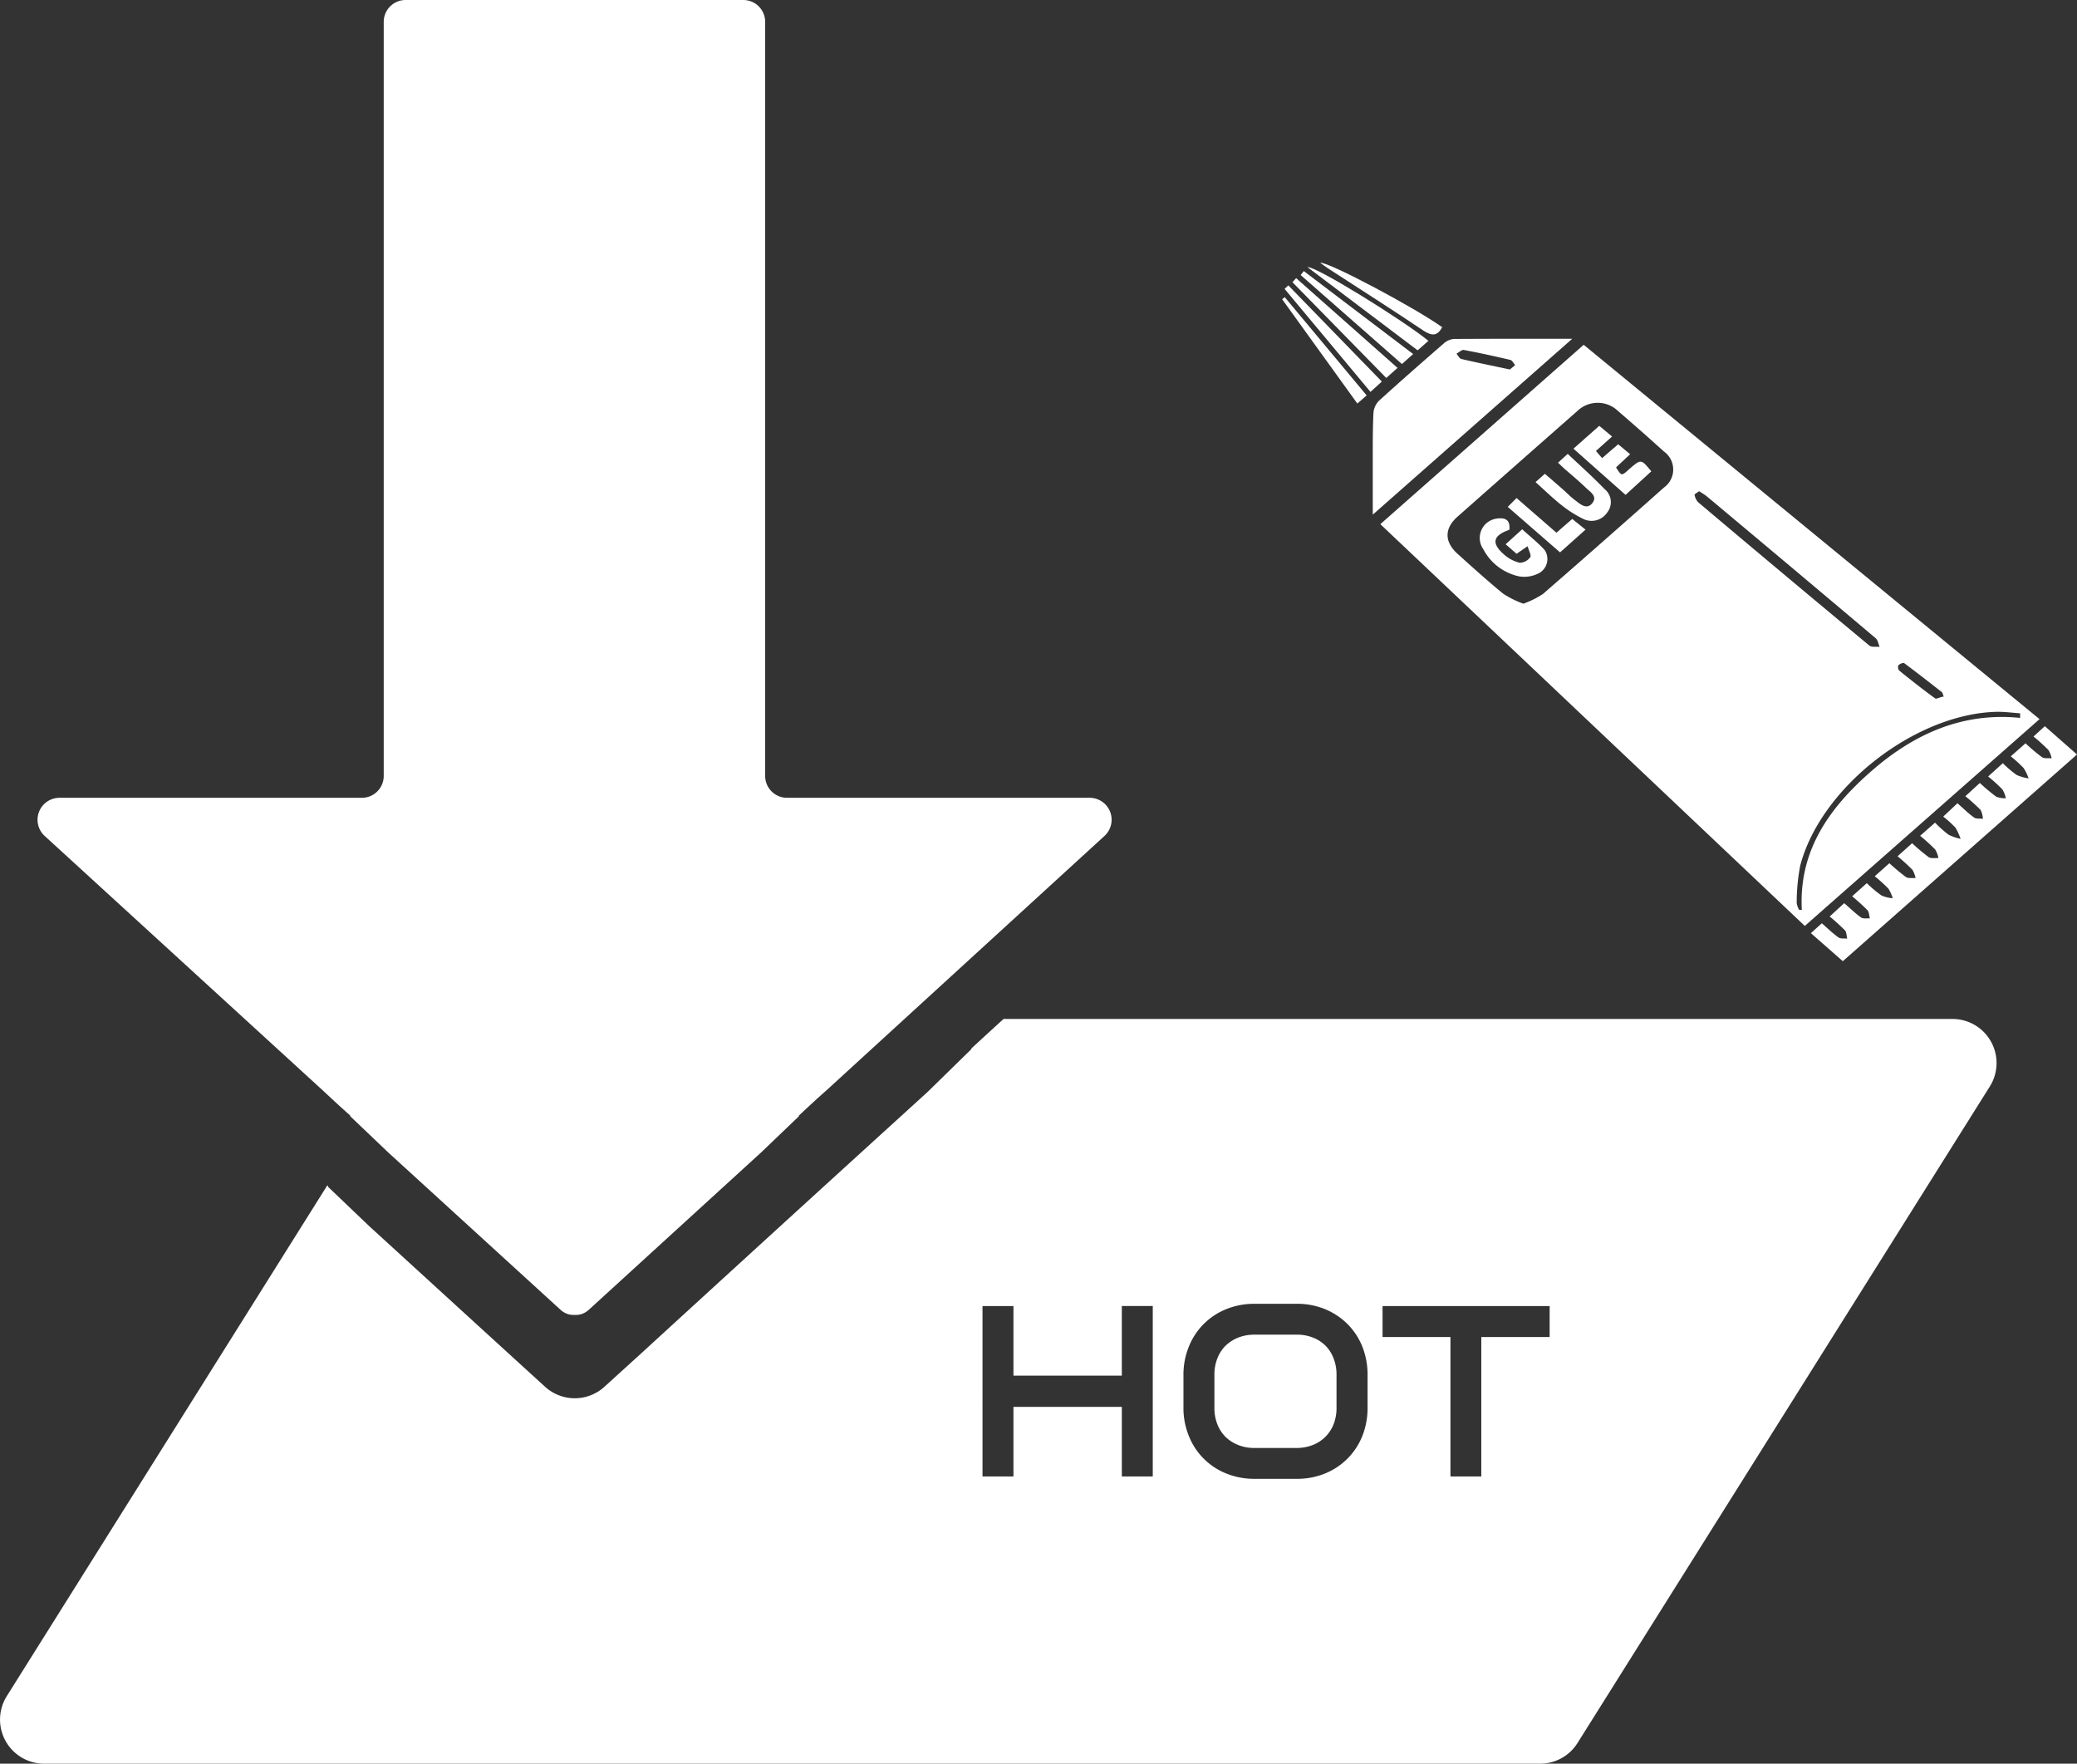 <svg xmlns="http://www.w3.org/2000/svg" width="235.56" height="200" viewBox="0 0 235.56 200">
  <rect x="0" y="0" width="235.56" height="200" fill="#333333" stroke="none"/>
  <defs>
    <style>
      .a {
        fill: #fff;
      }
    </style>
  </defs>
  <title>heatPressForming-bonding</title>
  <g>
    <path class="a" d="M123.57,90.47H89.27A2.48,2.48,0,0,1,86.78,88h0V2.48A2.48,2.48,0,0,0,84.3,0H46a2.48,2.48,0,0,0-2.48,2.48V88A2.48,2.48,0,0,1,41,90.47H6.74a2.49,2.49,0,0,0-1.68,4.32l31.6,28.91h0c1,.93,2,1.87,3.06,2.8v.08L44,130.66l19.55,17.85a2.29,2.29,0,0,0,1,.55h0a2.73,2.73,0,0,0,.4.05h.45a2.73,2.73,0,0,0,.4-.05h0a2.29,2.29,0,0,0,1-.55l19.55-17.85,4.26-4.08v-.08c1-.93,2-1.87,3.06-2.8h0l31.6-28.91a2.49,2.49,0,0,0-1.68-4.32Z" transform="translate(0)"/>
    <g>
      <path class="a" d="M231.31,81.55,204.69,105,156.55,59.44,179.61,39.1ZM172.77,68.46A10.32,10.32,0,0,0,175,67.35q6.9-6,13.71-12.06a2.51,2.51,0,0,0,.59-3.5,2.36,2.36,0,0,0-.59-.59c-1.71-1.55-3.45-3.08-5.2-4.59a3.33,3.33,0,0,0-4.62,0q-6.82,6-13.61,12c-1.48,1.32-1.47,2.83,0,4.17,1.72,1.55,3.43,3.1,5.22,4.56A11.14,11.14,0,0,0,172.77,68.46ZM192.71,55.7c-.21.16-.54.33-.52.41a1.62,1.62,0,0,0,.41.85q9.66,8.15,19.4,16.24c.26.22.78.11,1.18.16-.15-.34-.21-.8-.47-1q-9.57-8.08-19.18-16.11C193.27,56.05,193,55.9,192.71,55.7Zm36.4,25.66v-.47c-.87-.06-1.75-.18-2.61-.17-9.22.18-20,8.53-22.33,17.44a22.21,22.21,0,0,0-.4,4.23,2.08,2.08,0,0,0,.29.8h.29c-.36-6.8,3.19-11.65,7.93-15.78s10.23-6.67,16.83-6ZM220.45,79c-.12-.29-.13-.44-.2-.5-1.42-1.11-2.84-2.22-4.29-3.3-.11-.08-.51.09-.66.25a.63.63,0,0,0,.09.59c1.35,1.09,2.7,2.16,4.1,3.17C219.66,79.29,220.1,79,220.45,79Z" transform="translate(0)"/>
      <path class="a" d="M178.31,38.42,155.69,58.36v-6.7c0-1.61,0-3.23.08-4.85a2.2,2.2,0,0,1,.62-1.36c2.43-2.21,4.89-4.36,7.36-6.51a2,2,0,0,1,1.11-.5C169.24,38.41,173.63,38.42,178.31,38.42Zm-7.07,3.48.6-.5c-.18-.2-.33-.54-.56-.59-1.75-.41-3.52-.8-5.3-1.13-.23,0-.53.28-.8.43.18.2.34.55.56.6,1.76.41,3.53.77,5.5,1.19Z" transform="translate(0)"/>
      <path class="a" d="M228.05,85.77l1.67-1.48a21.44,21.44,0,0,0,1.86,1.57c.27.18.73.1,1.1.13a2.7,2.7,0,0,0-.36-.94,22.21,22.21,0,0,0-1.69-1.53l1.28-1.17,3.65,3.21L209,109l-3.62-3.18,1.24-1.12c.66.57,1.23,1.14,1.88,1.6.25.18.67.1,1,.14-.08-.32-.07-.73-.26-.94a23.33,23.33,0,0,0-1.73-1.57l1.65-1.51c.68.59,1.26,1.16,1.91,1.62.24.17.67.08,1,.11-.09-.32-.08-.72-.28-.94a23.33,23.33,0,0,0-1.73-1.57l1.66-1.49a13.91,13.91,0,0,0,1.67,1.4,3.94,3.94,0,0,0,1.27.31,4.28,4.28,0,0,0-.49-1.09,17,17,0,0,0-1.55-1.4l1.66-1.48c.6.55,1.22,1.07,1.87,1.56.27.18.73.1,1.1.13a2.89,2.89,0,0,0-.35-.94,21.73,21.73,0,0,0-1.69-1.54l1.65-1.48a21.82,21.82,0,0,0,1.88,1.58c.27.18.73.08,1.1.11a2.7,2.7,0,0,0-.38-1,22.21,22.21,0,0,0-1.69-1.53l1.69-1.49A13.34,13.34,0,0,0,221,94.66a5.92,5.92,0,0,0,1.36.47,7.15,7.15,0,0,0-.57-1.26,12.94,12.94,0,0,0-1.4-1.27L222,91.09c.67.58,1.24,1.16,1.89,1.62.24.17.66.1,1,.14a2.68,2.68,0,0,0-.26-1,23.19,23.19,0,0,0-1.73-1.56l1.64-1.5a22.65,22.65,0,0,0,1.85,1.55,2.74,2.74,0,0,0,1.1.18,3.06,3.06,0,0,0-.39-1,18.84,18.84,0,0,0-1.62-1.47l1.67-1.5a13.2,13.2,0,0,0,1.56,1.33,5.3,5.3,0,0,0,1.36.39,5.14,5.14,0,0,0-.57-1.18A15.14,15.14,0,0,0,228.05,85.77Z" transform="translate(0)"/>
      <path class="a" d="M146.11,32.36l10.61,10.91-1.29,1.17-9.74-11.68Z" transform="translate(0)"/>
      <path class="a" d="M147,31.54l11.5,10.18-1.28,1.14L146.58,32Z" transform="translate(0)"/>
      <path class="a" d="M147.87,30.74l12.4,9.41L159,41.28,147.51,31.19Z" transform="translate(0)"/>
      <path class="a" d="M162,38.65l-1.22,1.08-12.5-9.44C149.27,30.18,159.23,36.38,162,38.65Z" transform="translate(0)"/>
      <path class="a" d="M163.57,37.11c-.57,1-1.13,1-2.06.43-3.6-2.42-7.26-4.75-10.9-7.11-.28-.18-.54-.39-.89-.64C150.74,29.71,160.55,34.94,163.57,37.11Z" transform="translate(0)"/>
      <path class="a" d="M155,44.84l-1.06.92-8.53-11.83.3-.23Z" transform="translate(0)"/>
      <path class="a" d="M170.76,61.72l1.88-1.7c.88.81,1.79,1.52,2.55,2.36a1.83,1.83,0,0,1-.52,2.54,1.71,1.71,0,0,1-.33.17,3.53,3.53,0,0,1-2,.28,6,6,0,0,1-4.12-3.1,2.22,2.22,0,0,1,.56-3.09,2.36,2.36,0,0,1,.95-.37c1-.15,1.58.15,1.45,1.27-1.9.66-2.08,1.55-.52,2.87a4.09,4.09,0,0,0,1.71.87,1.54,1.54,0,0,0,1.18-.63c.15-.2-.15-.73-.3-1.25L172,62.8Z" transform="translate(0)"/>
      <path class="a" d="M184.36,56.12l-5.91-5.24,2.93-2.59,1.45,1.21L181,51.14l.7.81,1.82-1.57,1.36,1.13L183.28,53c.62,1,.62,1,1.48.21,1.36-1.18,1.36-1.18,2.52.24Z" transform="translate(0)"/>
      <path class="a" d="M174.15,54.67l1.06-.94c.71.61,1.4,1.2,2.08,1.8.46.41.89.86,1.38,1.22s1.26,1.11,1.9.33-.17-1.26-.65-1.71c-.8-.78-1.66-1.49-2.5-2.22l-.72-.68,1.1-1c1.43,1.35,2.86,2.62,4.19,4a1.89,1.89,0,0,1,.31,2.62,2.14,2.14,0,0,1-2.77.74,13.45,13.45,0,0,1-2.41-1.53C176.13,56.52,175.22,55.63,174.15,54.67Z" transform="translate(0)"/>
      <path class="a" d="M179.82,60.06l-2.89,2.58L171,57.48l1-1,4.52,3.93,1.79-1.56Z" transform="translate(0)"/>
    </g>
    <g>
      <path class="a" d="M221.43,115.55H113.82l-.5.45-1.81,1.66h0l-1.39,1.28h.08l-5,4.89h0Q89,138.56,72.8,153.4l-4.25,3.86a5,5,0,0,1-6.73,0c-6.66-6.07-13.25-12.1-19.93-18.2l-4.68-4.47v-.09l-.09-.08L.77,192.34A5,5,0,0,0,5,200H174.67a5,5,0,0,0,4.24-2.34l46.76-74.45a5,5,0,0,0-4.24-7.66Zm-90.69,51.88h-3.51v-7.89H114.94v7.89h-3.51V148.11h3.51V156h12.29v-7.9h3.51Zm24.36-7.81a8.55,8.55,0,0,1-.6,3.24,7.61,7.61,0,0,1-4.24,4.24,8.39,8.39,0,0,1-3.21.6h-4.74a8.44,8.44,0,0,1-3.22-.6,7.57,7.57,0,0,1-4.25-4.24,8.38,8.38,0,0,1-.62-3.24v-3.69a8.38,8.38,0,0,1,.62-3.24,7.59,7.59,0,0,1,4.25-4.24,8.44,8.44,0,0,1,3.22-.6h4.74a8.39,8.39,0,0,1,3.21.6,7.91,7.91,0,0,1,2.55,1.68,7.72,7.72,0,0,1,1.69,2.56,8.55,8.55,0,0,1,.6,3.24Zm20.65-8H168v15.81h-3.5V151.62h-7.7v-3.51h18.95Z" transform="translate(0)"/>
      <path class="a" d="M150.34,152.61a4.15,4.15,0,0,0-1.44-.93,4.88,4.88,0,0,0-1.85-.33h-4.74a5,5,0,0,0-1.87.33,4.44,4.44,0,0,0-1.45.93,4.15,4.15,0,0,0-.93,1.44,5,5,0,0,0-.33,1.88v3.69a5,5,0,0,0,.33,1.88,4.15,4.15,0,0,0,.93,1.44,4.44,4.44,0,0,0,1.45.93,5,5,0,0,0,1.87.33H147a5,5,0,0,0,1.87-.33,4.13,4.13,0,0,0,2.38-2.37,5,5,0,0,0,.33-1.88v-3.69a5,5,0,0,0-.33-1.88A4.1,4.1,0,0,0,150.34,152.61Z" transform="translate(0)"/>
    </g>
  </g>
</svg>
